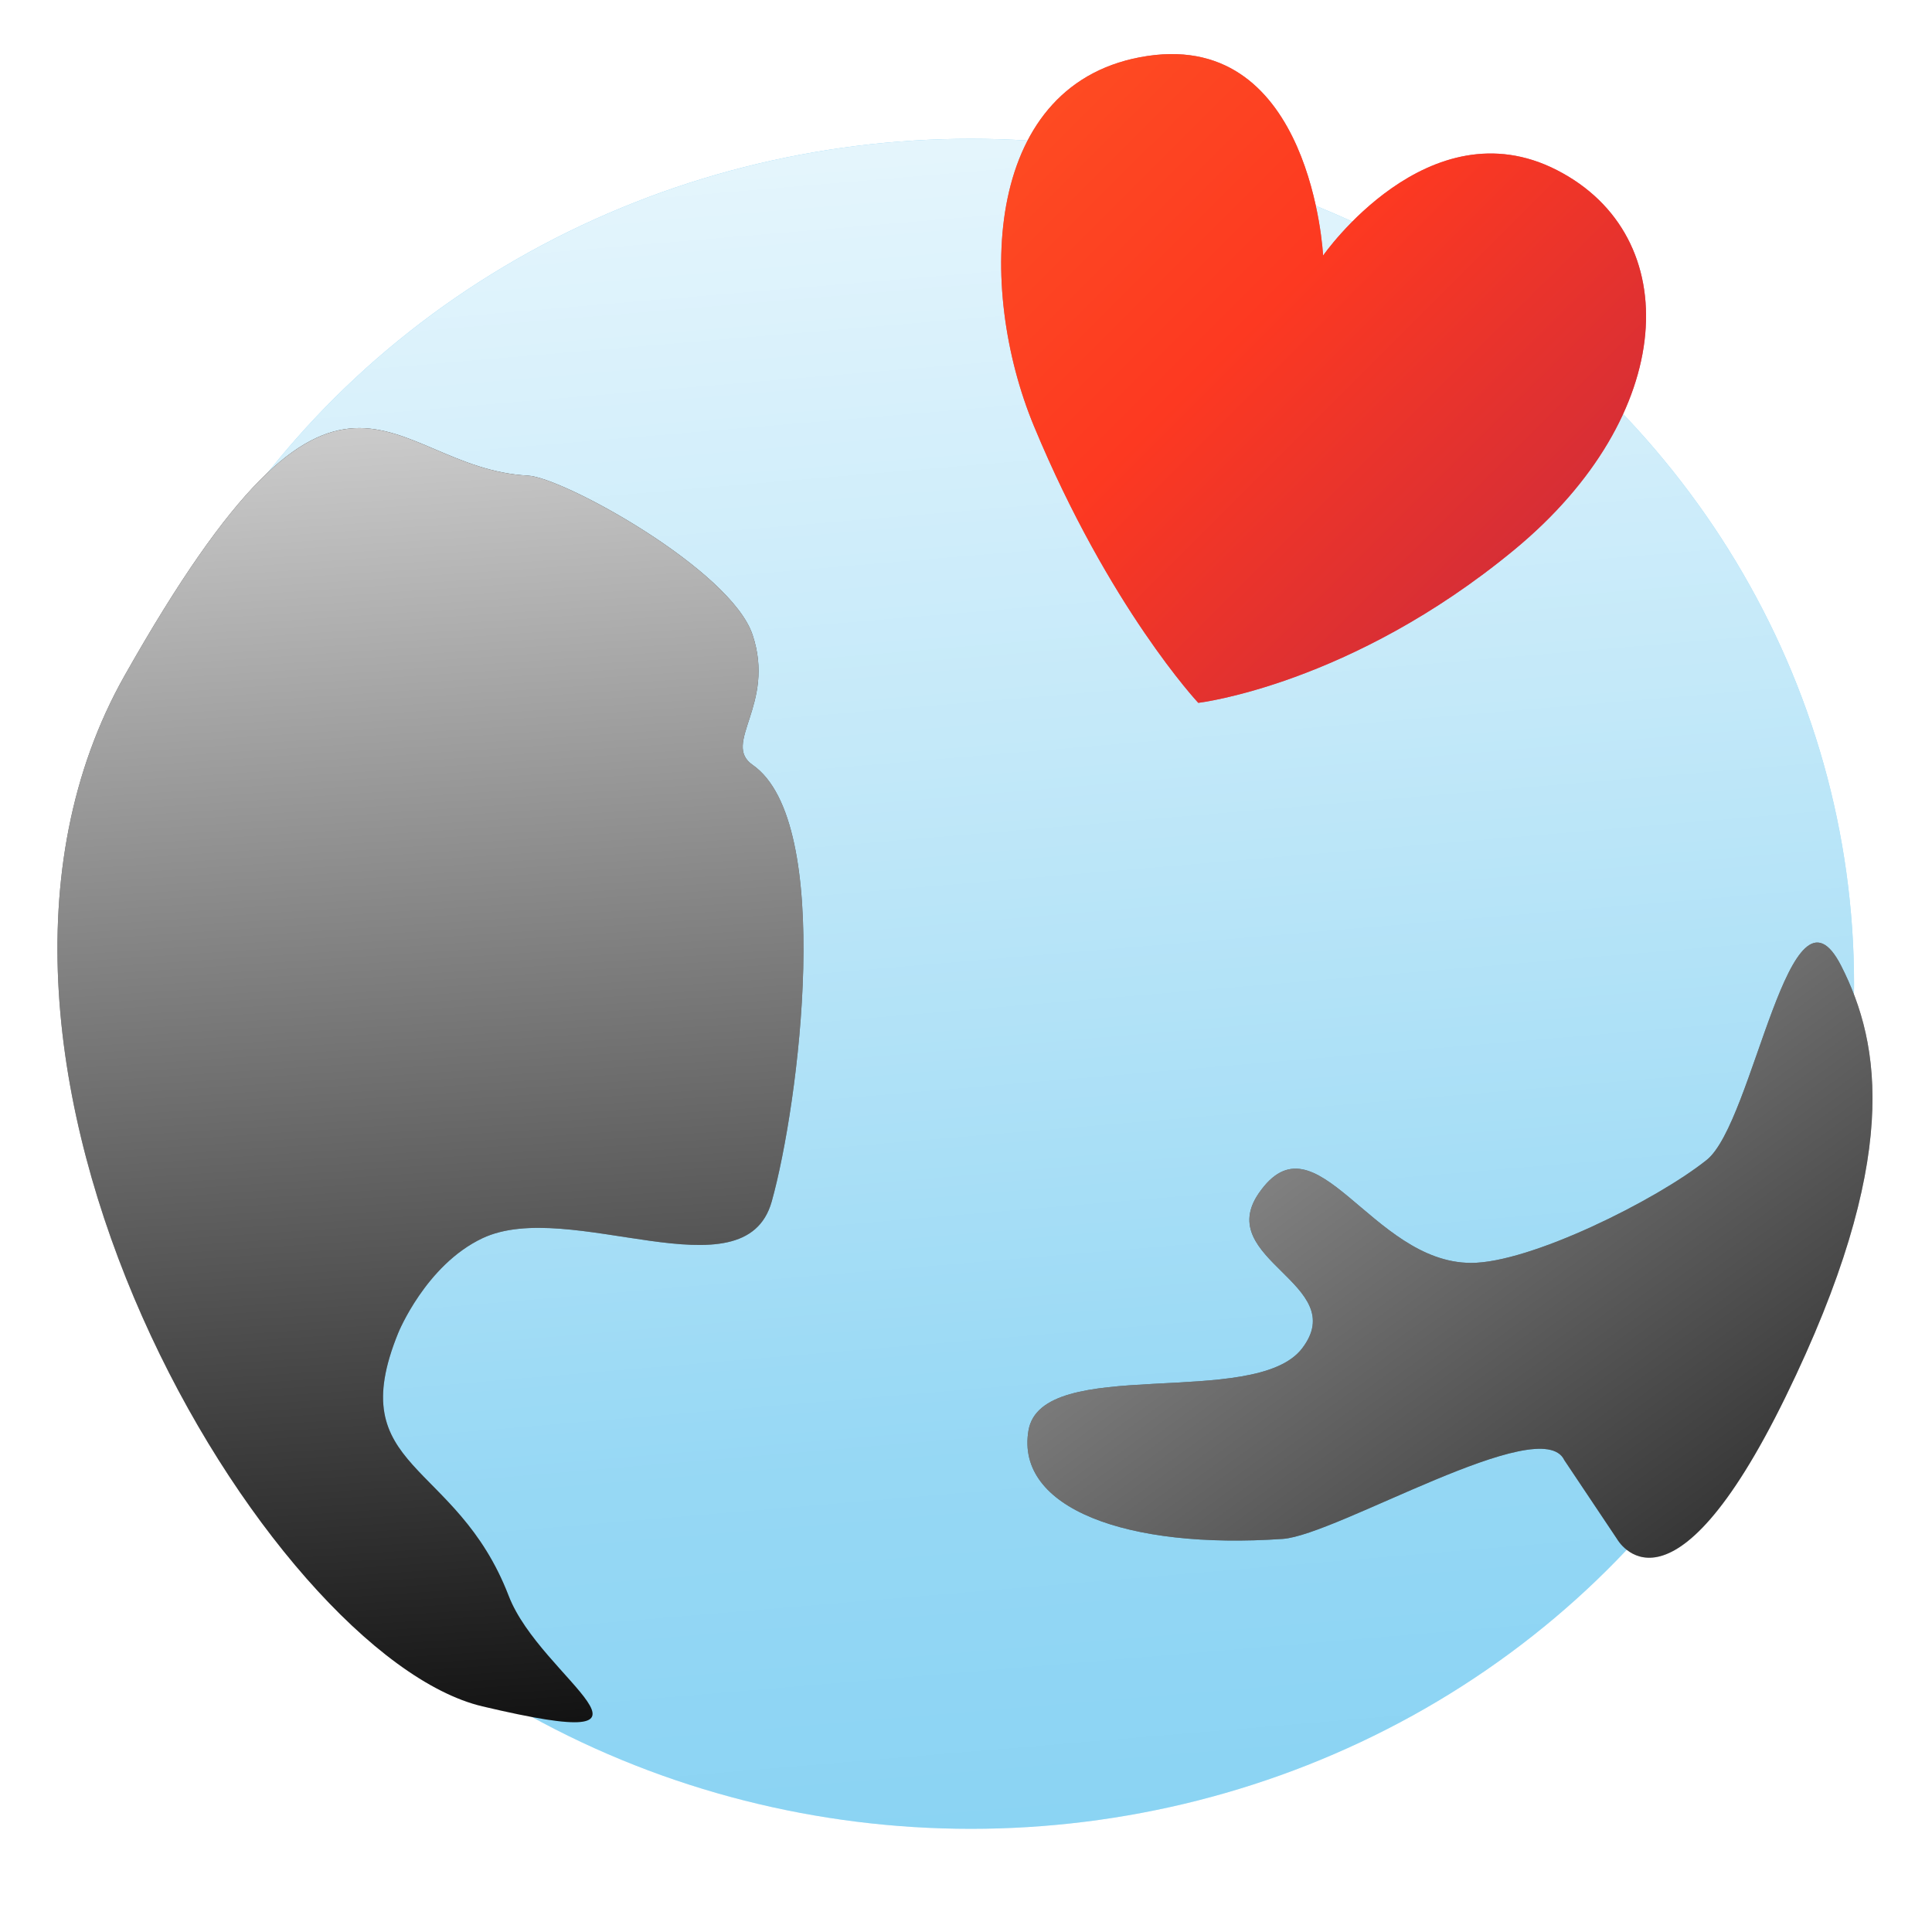 <svg width="1024" height="1024" viewBox="0 0 1024 1024" fill="none" xmlns="http://www.w3.org/2000/svg">
<rect x="0" y="0" width="1024" height="1024" fill="#333333" stroke="none"/>
<g clip-path="url(#clip0)">
<rect width="1024" height="1024" fill="white"/>
<ellipse cx="514.637" cy="521.437" rx="468.052" ry="447.878" fill="#61C4EF"/>
<ellipse cx="514.637" cy="521.437" rx="468.052" ry="447.878" fill="url(#paint0_linear)"/>
<path d="M66.079 358.019C181.596 153.699 204.116 248.125 279.827 252.087C298.522 253.065 387.387 301.926 398.898 336.536C411.215 373.567 382.42 393.966 398.898 405.409C442.583 435.746 423.412 585.415 409.041 636.787C394.669 688.159 301.816 634.48 255.685 656.3C225.635 670.515 211.071 706.479 211.071 706.479C181.303 779.605 241.742 773.383 269.625 845.863C286.598 889.982 368.141 930.996 255.685 904.404C143.229 877.813 -49.438 562.338 66.079 358.019Z" fill="black"/>
<path d="M66.079 358.019C181.596 153.699 204.116 248.125 279.827 252.087C298.522 253.065 387.387 301.926 398.898 336.536C411.215 373.567 382.42 393.966 398.898 405.409C442.583 435.746 423.412 585.415 409.041 636.787C394.669 688.159 301.816 634.48 255.685 656.3C225.635 670.515 211.071 706.479 211.071 706.479C181.303 779.605 241.742 773.383 269.625 845.863C286.598 889.982 368.141 930.996 255.685 904.404C143.229 877.813 -49.438 562.338 66.079 358.019Z" fill="url(#paint1_linear)"/>
<path d="M829.119 773.901C816.93 748.084 708.354 813.699 679.871 815.658C596.902 821.365 538.2 799.226 545.103 758.25C551.934 717.697 665.101 747.309 690.134 714.682C716.27 680.619 642.8 667.608 667.26 632.323C697.428 588.805 726.683 669.235 779.635 669.366C810.954 669.443 877.931 636.115 904.602 614.78C929.58 594.799 948.597 458.351 975.876 511.938C996.964 553.364 1007.78 614.78 946.367 740.402C884.951 866.025 857.035 815.658 857.035 815.658L829.119 773.901Z" fill="black"/>
<path d="M829.119 773.901C816.93 748.084 708.354 813.699 679.871 815.658C596.902 821.365 538.2 799.226 545.103 758.25C551.934 717.697 665.101 747.309 690.134 714.682C716.27 680.619 642.8 667.608 667.26 632.323C697.428 588.805 726.683 669.235 779.635 669.366C810.954 669.443 877.931 636.115 904.602 614.78C929.58 594.799 948.597 458.351 975.876 511.938C996.964 553.364 1007.78 614.78 946.367 740.402C884.951 866.025 857.035 815.658 857.035 815.658L829.119 773.901Z" fill="url(#paint2_linear)"/>
<path d="M608.284 29.65C695.424 16.7 701.267 135.452 701.267 135.452C701.267 135.452 757.072 55.198 825.264 90.197C893.456 125.196 889.314 219.866 802.511 291.471C715.708 363.076 635.113 372.528 635.113 372.528C635.113 372.528 587.933 322.097 547.989 225.772C517.532 152.323 521.143 42.601 608.284 29.65Z" fill="#D3687B"/>
<path d="M608.284 29.65C695.424 16.7 701.267 135.452 701.267 135.452C701.267 135.452 757.072 55.198 825.264 90.197C893.456 125.196 889.314 219.866 802.511 291.471C715.708 363.076 635.113 372.528 635.113 372.528C635.113 372.528 587.933 322.097 547.989 225.772C517.532 152.323 521.143 42.601 608.284 29.65Z" fill="url(#paint3_linear)"/>
</g>
<defs>
<linearGradient id="paint0_linear" x1="405.331" y1="-206.365" x2="564.439" y2="1680.37" gradientUnits="userSpaceOnUse">
<stop offset="0.018" stop-color="white"/>
<stop offset="0.32" stop-color="white" stop-opacity="0.624"/>
<stop offset="0.516" stop-color="white" stop-opacity="0.341"/>
<stop offset="1" stop-color="white" stop-opacity="0"/>
</linearGradient>
<linearGradient id="paint1_linear" x1="172.035" y1="31.86" x2="236.137" y2="988.037" gradientUnits="userSpaceOnUse">
<stop stop-color="white"/>
<stop offset="1" stop-color="white" stop-opacity="0"/>
</linearGradient>
<linearGradient id="paint2_linear" x1="402.003" y1="215.579" x2="988.241" y2="1011.19" gradientUnits="userSpaceOnUse">
<stop stop-color="white"/>
<stop offset="1" stop-color="white" stop-opacity="0"/>
</linearGradient>
<linearGradient id="paint3_linear" x1="30.084" y1="-444.261" x2="1151" y2="677.715" gradientUnits="userSpaceOnUse">
<stop offset="0.083" stop-color="#FF9B27"/>
<stop offset="0.245" stop-color="#FE7024"/>
<stop offset="0.396" stop-color="#FE5523"/>
<stop offset="0.557" stop-color="#FD3921"/>
<stop offset="0.708" stop-color="#CB2B3C"/>
<stop offset="0.833" stop-color="#C51A2D"/>
<stop offset="1" stop-color="#A65563"/>
</linearGradient>
<clipPath id="clip0">
<rect width="1024" height="1024" fill="white"/>
</clipPath>
</defs>
</svg>
